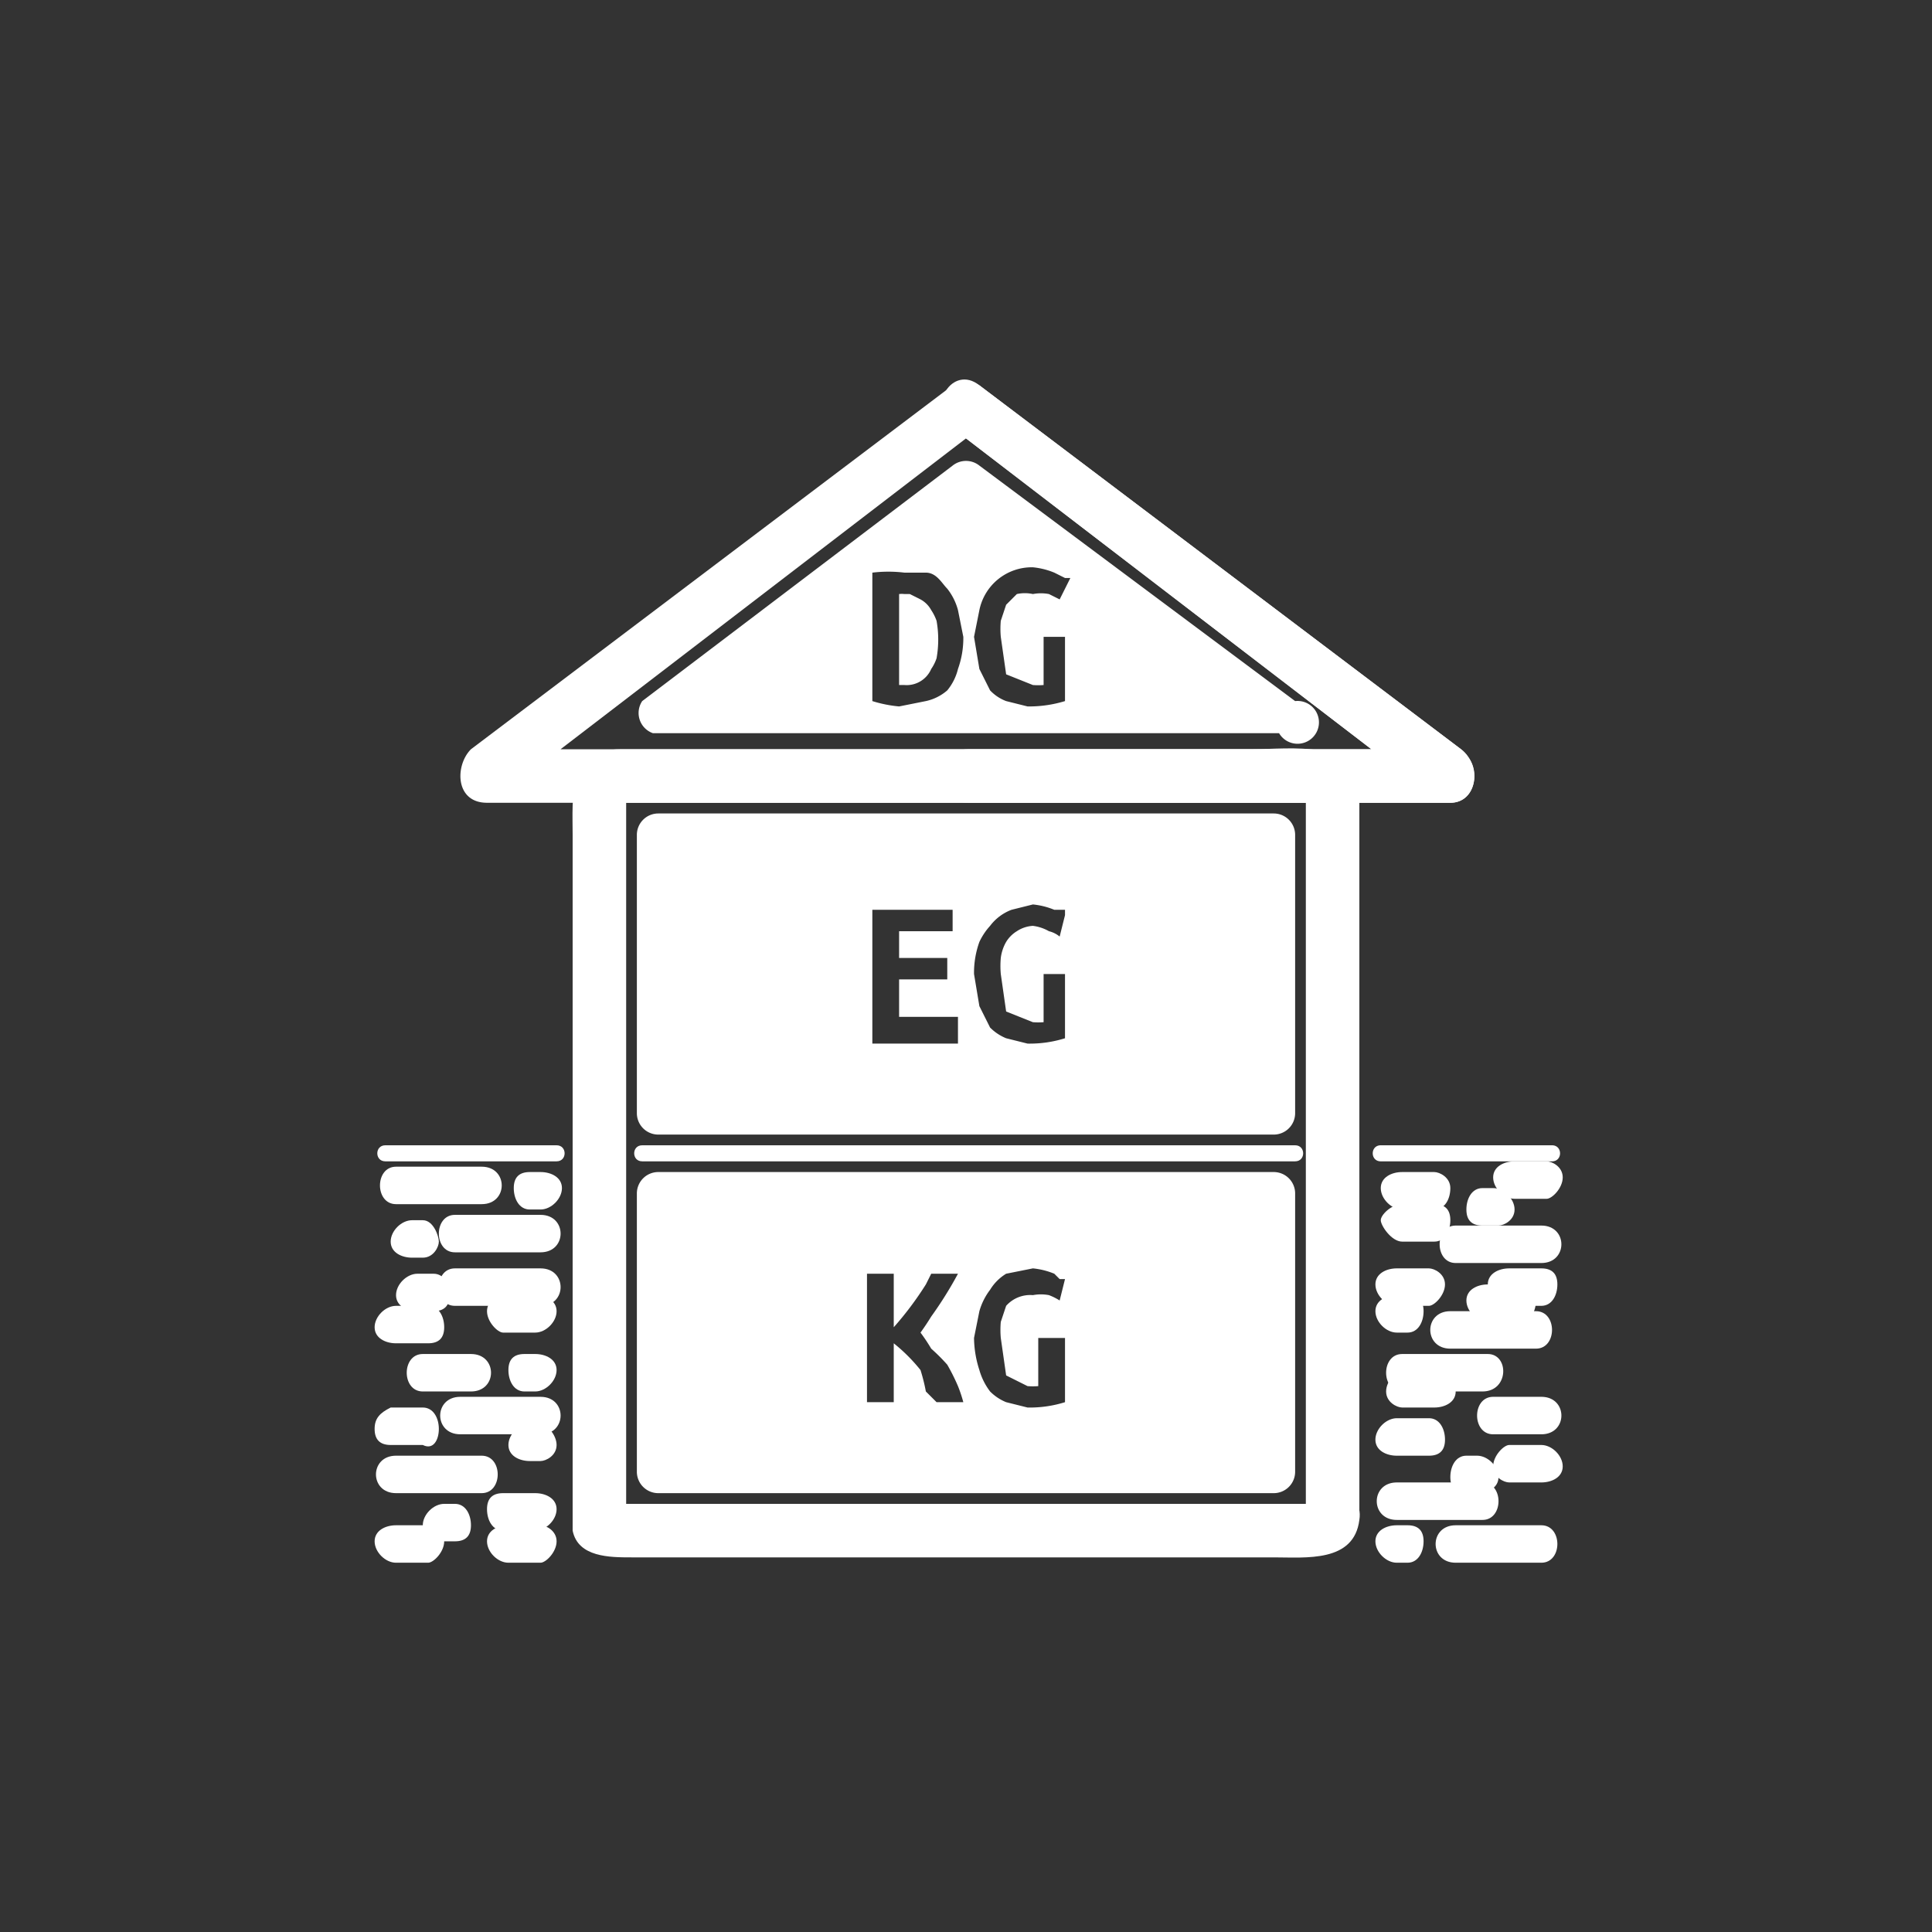 <svg xmlns="http://www.w3.org/2000/svg" width="361" height="361"><rect width="100%" height="100%" fill="#333333" stroke="none"/><g fill="#fff"><path d="M178 80l90 69 3-9h-90c-7 0-7 10 0 10h90c5 0 6-7 2-10l-90-68c-5-4-10 4-5 8z"/><path d="M273 140l-90-68a5 5 0 0 0-5 0l-90 68c-3 3-3 10 3 10h180c6 0 6-10 0-10H91l2 9 90-69h-5l90 69c5 4 10-5 5-9z"/></g><path d="M245 282c0-1 3-1 0-1H116c-2 0 1 1 1 2V150c0-3 0 0-2 0h131c1 0-2-3-2-1v134c0 6 10 6 10 0V148c0-10-13-8-20-8H116c-10 0-9 9-9 16v130c1 5 7 5 11 5h120c6 0 15 1 16-7 1-6-8-9-10-2zm-125-66h122" fill="#fff"/><path d="M120 217h122c2 0 2-3 0-3H120c-2 0-2 3 0 3z" fill="#fff"/><g fill="#fff"><path d="M174 114a5 5 0 0 0-2-2l-2-1h-1a4 4 0 0 0-1 0v17h1a5 5 0 0 0 5-3 8 8 0 0 0 1-2 20 20 0 0 0 0-7 9 9 0 0 0-1-2z"/><path d="M242 131l-59-44a4 4 0 0 0-5 0l-58 44a4 4 0 0 0 2 6h117a4 4 0 1 0 3-6zm-63-6a10 10 0 0 1-2 4 9 9 0 0 1-4 2l-5 1a24 24 0 0 1-5-1v-24a25 25 0 0 1 6 0h4c2 0 3 2 4 3a11 11 0 0 1 2 4l1 5a17 17 0 0 1-1 6zm9 1l5 2a13 13 0 0 0 2 0v-9h4v12a23 23 0 0 1-7 1l-4-1a8 8 0 0 1-3-2l-2-4-1-6 1-5a10 10 0 0 1 10-8 14 14 0 0 1 4 1l2 1h1l-2 4-2-1a8 8 0 0 0-3 0 7 7 0 0 0-3 0l-2 2-1 3a17 17 0 0 0 0 3l1 7z"/></g><path d="M238 152H123a4 4 0 0 0-4 4v52a4 4 0 0 0 4 4h115a4 4 0 0 0 4-4v-52a4 4 0 0 0-4-4zm-59 43h-16v-25h15v4h-10v5h9v4h-9v7h11v5zm9-6l5 2a13 13 0 0 0 2 0v-9h4v12a22 22 0 0 1-7 1l-4-1a9 9 0 0 1-3-2l-2-4-1-6a17 17 0 0 1 1-6 12 12 0 0 1 2-3 9 9 0 0 1 4-3l4-1a14 14 0 0 1 4 1h2v1l-1 4a5 5 0 0 0-2-1 8 8 0 0 0-3-1 6 6 0 0 0-3 1 6 6 0 0 0-2 2 8 8 0 0 0-1 3 17 17 0 0 0 0 3l1 7zm50 30H123a4 4 0 0 0-4 4v52a4 4 0 0 0 4 4h115a4 4 0 0 0 4-4v-52a4 4 0 0 0-4-4zm-63 43l-2-2a34 34 0 0 0-1-4 32 32 0 0 0-5-5v11h-5v-24h5v10a61 61 0 0 0 6-8l1-2h5a72 72 0 0 1-5 8 48 48 0 0 1-2 3 33 33 0 0 1 2 3 35 35 0 0 1 3 3 38 38 0 0 1 2 4 26 26 0 0 1 1 3h-5zm13-5l4 2a12 12 0 0 0 2 0v-9h5v12a22 22 0 0 1-7 1l-4-1a9 9 0 0 1-3-2 12 12 0 0 1-2-4 20 20 0 0 1-1-6l1-5a12 12 0 0 1 2-4 9 9 0 0 1 3-3l5-1a14 14 0 0 1 4 1l1 1h1l-1 4a11 11 0 0 0-2-1 8 8 0 0 0-3 0 6 6 0 0 0-5 2l-1 3a17 17 0 0 0 0 3l1 7zm70-40h32c2 0 2-3 0-3h-32c-2 0-2 3 0 3zm21 51h9c5 0 5-7 0-7h-9c-4 0-4 7 0 7zm-18 16h16c4 0 4-7 0-7h-16c-5 0-5 7 0 7zm0-12h6c2 0 3-1 3-3s-1-4-3-4h-6c-2 0-4 2-4 4s2 3 4 3z" fill="#fff"/><path d="M274 279h2c2 0 4-1 4-3s-2-4-4-4h-2c-2 0-3 2-3 4s1 3 3 3zm-6-23h-6c-1 0-3 2-3 4s2 3 3 3h6c2 0 4-1 4-3s-2-4-4-4zm-5-14h-2c-2 0-4 1-4 3s2 4 4 4h2c2 0 3-2 3-4s-1-3-3-3zm24 3h-16c-5 0-5 7 0 7h16c4 0 4-7 0-7z" fill="#fff"/><path d="M278 253h-16c-4 0-4 7 0 7h15c5 0 5-7 1-7zm6-13h-6c-2 0-4 1-4 3s2 4 4 4h6c2 0 3-2 3-4s-1-3-3-3zm-17-3h-6c-2 0-4 1-4 3s2 4 4 4h6c1 0 3-2 3-4s-2-3-3-3zm-4 48h-2c-2 0-4 1-4 3s2 4 4 4h2c2 0 3-2 3-4s-1-3-3-3zm25 0h-16c-5 0-5 7 0 7h16c4 0 4-7 0-7zm0-15h-6c-1 0-3 2-3 4s2 3 3 3h6c2 0 4-1 4-3s-2-4-4-4z" fill="#fff"/><path d="M288 237h-6c-2 0-4 1-4 3s2 4 4 4h6c2 0 3-2 3-4s-1-3-3-3z" fill="#fff"/><g fill="#fff"><path d="M99 273h2c1 0 3-1 3-3s-2-4-3-4h-2c-2 0-4 2-4 4s2 3 4 3zm-25 6h16c4 0 4-7 0-7H74c-5 0-5 7 0 7z"/><path d="M86 268h15c5 0 5-7 0-7H86c-5 0-5 7 0 7zm-13 24h7c1 0 3-2 3-4s-2-3-3-3h-6c-2 0-4 1-4 3s2 4 4 4zm21-6h6c2 0 4-2 4-4s-2-3-4-3h-6c-2 0-3 1-3 3s1 4 3 4zm-6-33h-9c-4 0-4 7 0 7h9c5 0 5-7 0-7zm13-16H85c-4 0-4 7 0 7h16c5 0 5-7 0-7z"/><path d="M100 242h-6c-1 0-3 1-3 3s2 4 3 4h6c2 0 4-2 4-4s-2-3-4-3zm-19-4h-3c-2 0-4 2-4 4s2 3 4 3h3c2 0 3-1 3-3s-1-4-3-4zm17 22h2c2 0 4-2 4-4s-2-3-4-3h-2c-2 0-3 1-3 3s1 4 3 4zm3 25h-6c-2 0-4 1-4 3s2 4 4 4h6c1 0 3-2 3-4s-2-3-3-3zm-16-4h-2c-2 0-4 2-4 4s2 3 4 3h2c2 0 3-1 3-3s-1-4-3-4zm-13-64h32c2 0 2-3 0-3H72c-2 0-2 3 0 3z"/><path d="M80 244h-6c-2 0-4 2-4 4s2 3 4 3h6c2 0 3-1 3-3s-1-4-3-4zm-1 19h-6c-2 1-3 2-3 4s1 3 3 3h6c2 1 3-1 3-3s-1-4-3-4z"/></g><path d="M101 227H85c-4 0-4 7 0 7h16c5 0 5-7 0-7z" fill="#fff"/><path d="M79 228h-2c-2 0-4 2-4 4s2 3 4 3h2c2 0 3-2 3-3s-1-4-3-4zm20-2h2c2 0 4-2 4-4s-2-3-4-3h-2c-2 0-3 1-3 3s1 4 3 4zm-25-1h16c5 0 5-7 0-7H74c-4 0-4 7 0 7zm214 4h-16c-4 0-4 7 0 7h16c5 0 5-7 0-7zm1-12h-6c-2 0-4 1-4 3s2 4 4 4h6c1 0 3-2 3-4s-2-3-3-3z" fill="#fff"/><path d="M268 225h-6c-2 0-4 2-4 3s2 4 4 4h6c2 0 3-2 3-4s-1-3-3-3z" fill="#fff"/><path d="M262 226h6c2 0 3-2 3-4s-2-3-3-3h-6c-2 0-4 1-4 3s2 4 4 4zm16 3h2c1 0 3-1 3-3s-2-4-4-4h-2c-2 0-3 2-3 4s1 3 3 3z" fill="#fff"/></svg>